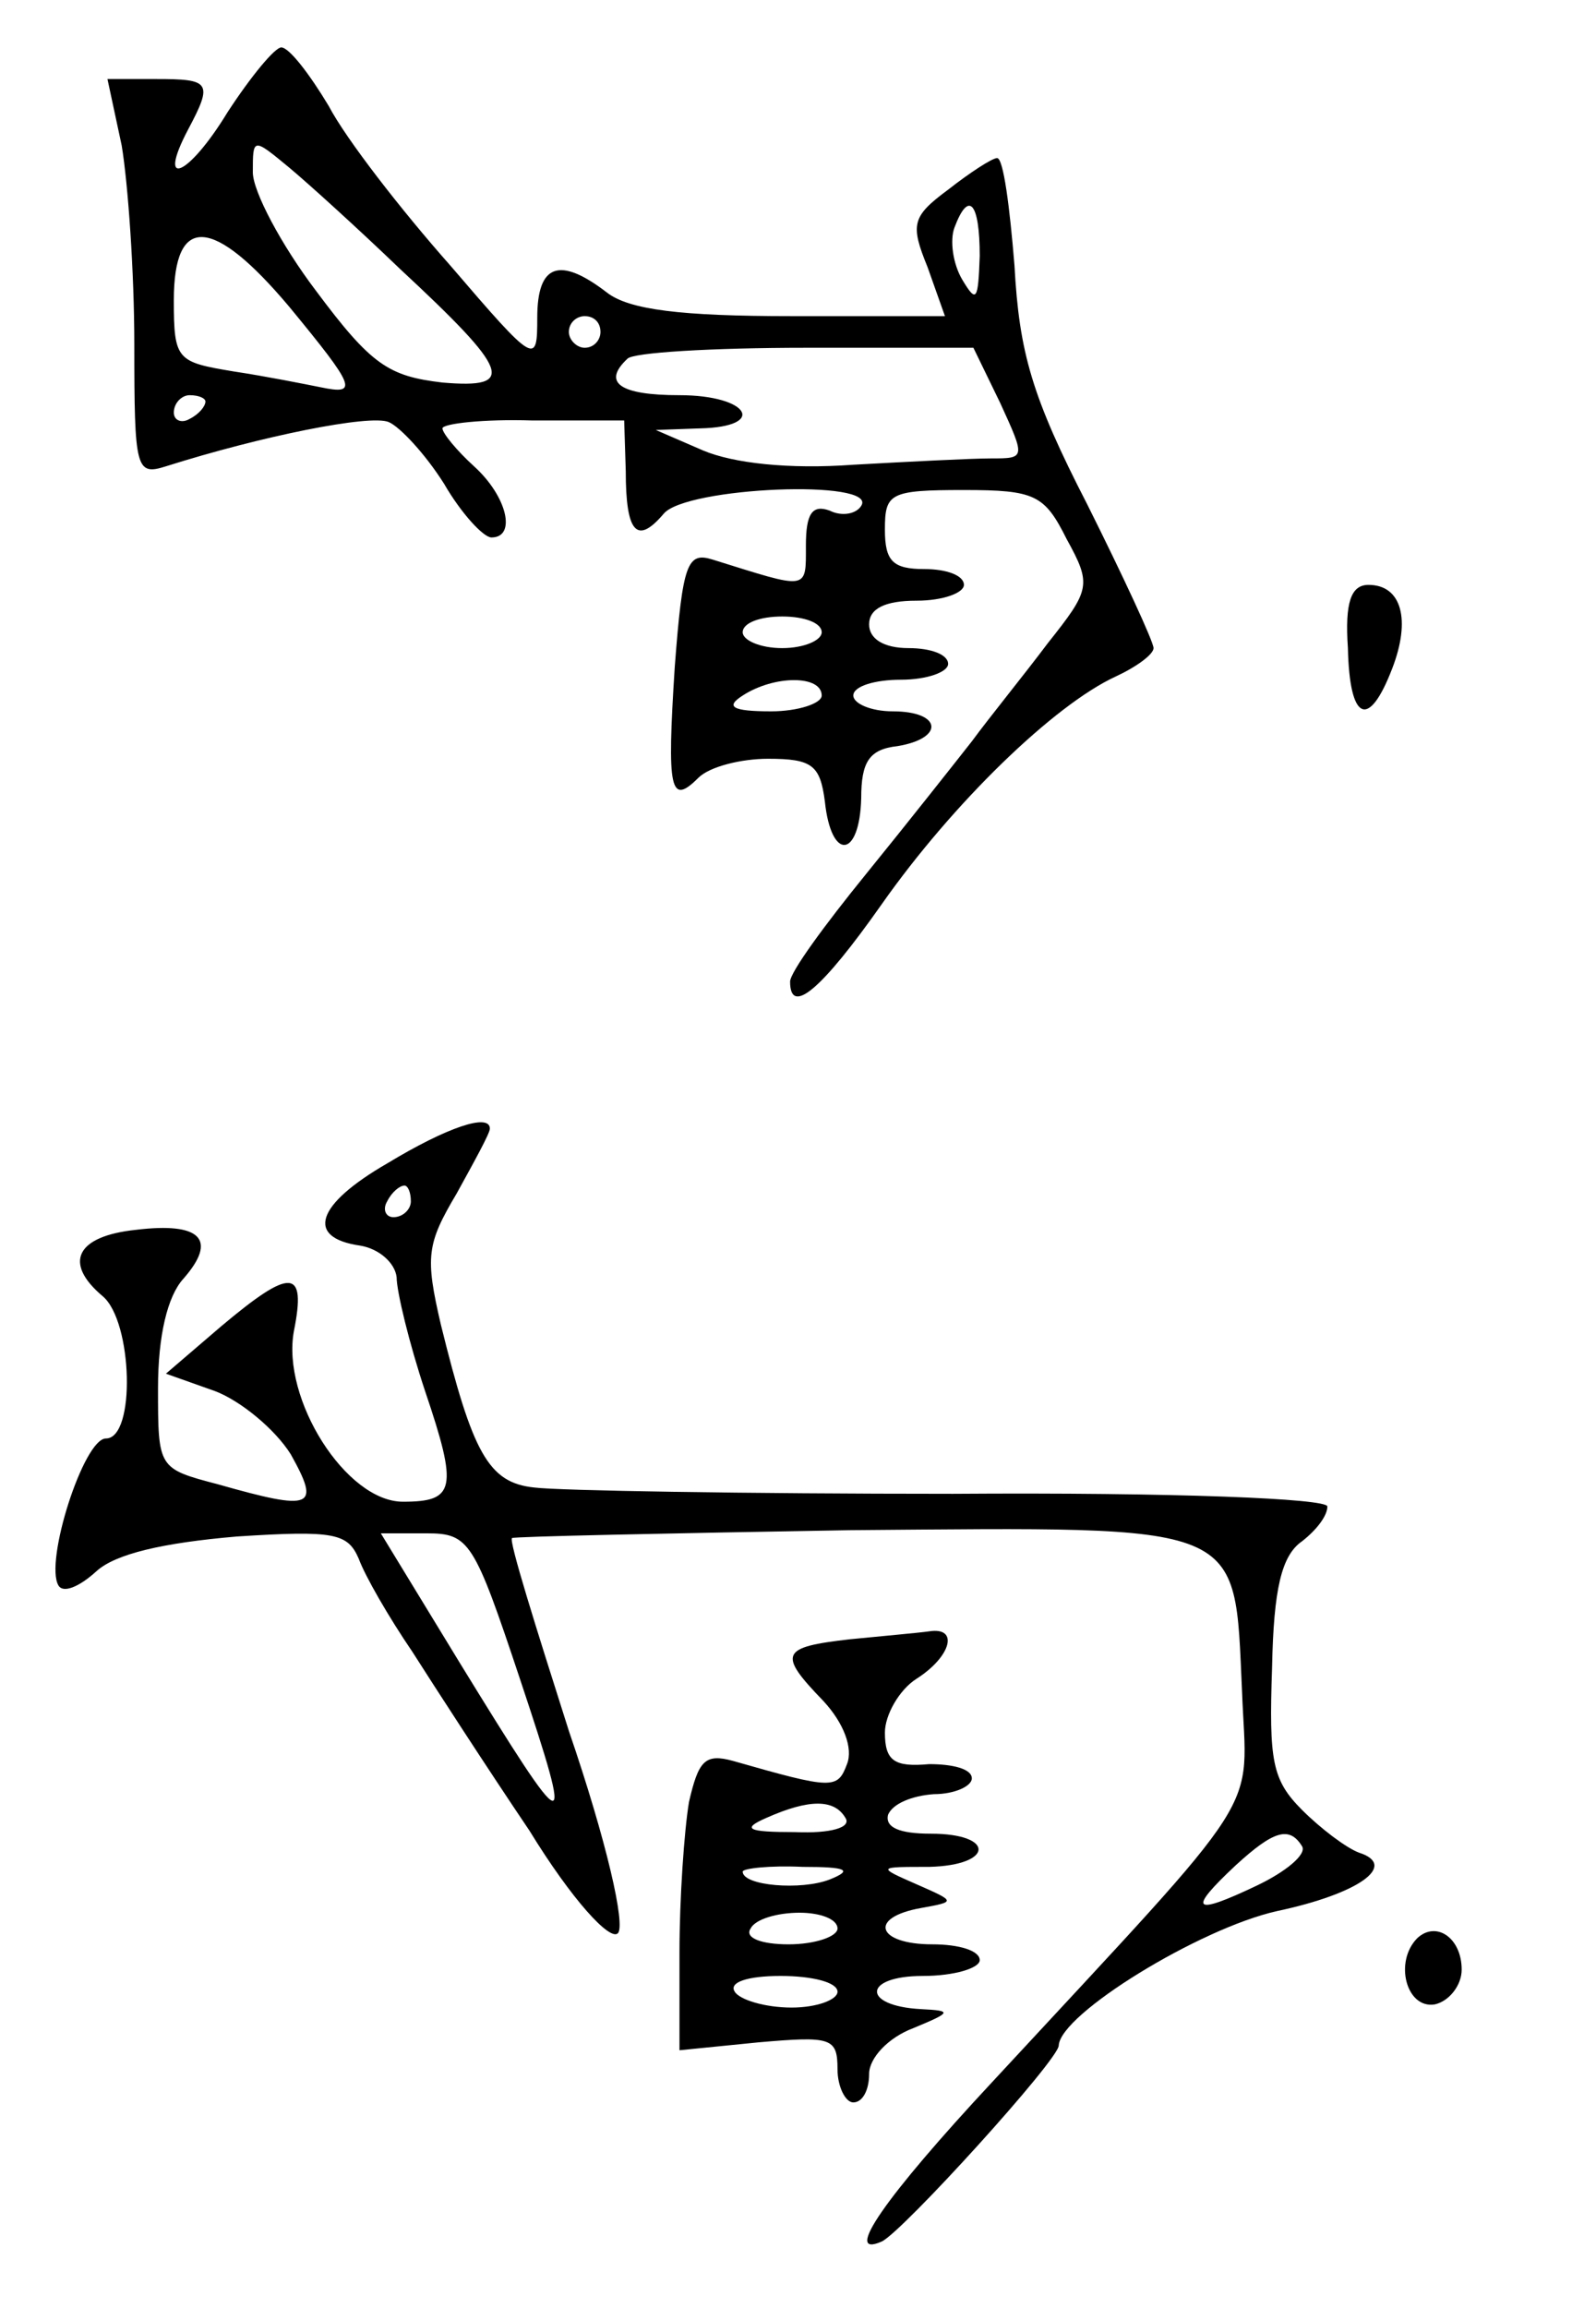 <?xml version="1.0" standalone="no"?>
<!DOCTYPE svg PUBLIC "-//W3C//DTD SVG 20010904//EN"
 "http://www.w3.org/TR/2001/REC-SVG-20010904/DTD/svg10.dtd">
<svg version="1.0" xmlns="http://www.w3.org/2000/svg"
 width="101pt" height="146pt" viewBox="0 0 101 146"
 preserveAspectRatio="xMidYMid meet">
<g transform="translate(0,146) scale(0.1,-0.1)"
fill="#000000" stroke="none">
<path d="M144 1389 c-25 -41 -45 -49 -25 -11 16 30 14 32 -20 32 l-31 0 9 -42
c4 -24 8 -80 8 -126 0 -79 1 -83 20 -77 60 19 129 33 141 28 7 -3 23 -20 35
-39 11 -19 25 -34 30 -34 16 0 10 26 -11 45 -11 10 -20 21 -20 24 0 3 26 6 57
5 l58 0 1 -32 c0 -39 7 -47 24 -27 14 17 136 22 125 5 -3 -5 -12 -7 -20 -3
-11 4 -15 -2 -15 -22 0 -29 2 -28 -59 -9 -16 5 -19 -2 -24 -68 -5 -78 -3 -88
15 -70 7 7 27 12 44 12 28 0 33 -4 36 -27 4 -38 22 -36 23 2 0 23 5 31 23 33
30 5 28 22 -3 22 -14 0 -25 5 -25 10 0 6 14 10 30 10 17 0 30 5 30 10 0 6 -11
10 -25 10 -16 0 -25 6 -25 15 0 10 10 15 30 15 17 0 30 5 30 10 0 6 -11 10
-25 10 -20 0 -25 5 -25 25 0 23 3 25 50 25 45 0 51 -3 65 -31 16 -29 15 -32
-12 -66 -15 -20 -37 -47 -48 -62 -11 -14 -41 -52 -67 -84 -26 -32 -48 -62 -48
-68 0 -22 20 -5 58 49 45 64 109 126 148 144 13 6 24 14 24 18 0 4 -19 45 -42
91 -35 68 -43 96 -46 151 -3 37 -7 68 -11 68 -3 0 -17 -9 -31 -20 -23 -17 -24
-22 -13 -49 l11 -31 -97 0 c-70 0 -103 4 -117 15 -30 23 -44 18 -44 -16 0 -30
-1 -30 -55 33 -31 35 -66 80 -77 101 -12 20 -25 37 -30 37 -4 0 -19 -18 -34
-41z m109 -99 c70 -65 74 -76 27 -72 -34 4 -45 11 -80 58 -22 29 -40 63 -40
75 0 22 0 22 23 3 12 -10 44 -39 70 -64z m367 8 c-1 -28 -2 -30 -11 -15 -6 10
-8 25 -5 33 9 24 16 16 16 -18z m-437 -32 c42 -51 44 -56 20 -51 -10 2 -35 7
-55 10 -36 6 -38 7 -38 45 0 55 25 53 73 -4z m197 -16 c0 -5 -4 -10 -10 -10
-5 0 -10 5 -10 10 0 6 5 10 10 10 6 0 10 -4 10 -10z m253 -45 c16 -35 16 -35
-6 -35 -12 0 -51 -2 -87 -4 -41 -3 -76 1 -95 9 l-30 13 28 1 c43 1 31 21 -13
21 -38 0 -49 8 -33 23 3 4 54 7 113 7 l106 0 17 -35z m-503 1 c0 -3 -4 -8 -10
-11 -5 -3 -10 -1 -10 4 0 6 5 11 10 11 6 0 10 -2 10 -4z m390 -146 c0 -5 -11
-10 -25 -10 -14 0 -25 5 -25 10 0 6 11 10 25 10 14 0 25 -4 25 -10z m0 -40 c0
-5 -15 -10 -32 -10 -25 0 -29 3 -18 10 20 13 50 13 50 0z"/>
<path d="M853 1050 c1 -46 13 -52 28 -13 12 31 6 53 -15 53 -11 0 -15 -11 -13
-40z"/>
<path d="M245 724 c-45 -26 -52 -47 -17 -52 12 -2 22 -11 23 -20 0 -9 8 -42
18 -72 21 -62 19 -70 -14 -70 -36 0 -77 65 -69 108 8 40 -2 40 -46 3 l-35 -30
31 -11 c16 -6 38 -24 48 -40 19 -34 14 -36 -46 -19 -38 10 -38 10 -38 61 0 33
6 58 16 69 22 25 11 36 -30 31 -38 -4 -46 -21 -21 -42 19 -16 21 -90 2 -90
-14 0 -39 -78 -30 -93 3 -5 13 -1 24 9 12 11 42 18 89 22 62 4 70 2 77 -14 4
-11 19 -37 34 -59 14 -22 47 -73 74 -113 27 -44 51 -70 56 -65 5 5 -7 58 -31
128 -21 66 -38 120 -36 122 1 1 98 3 214 5 252 2 243 6 248 -102 3 -80 18 -57
-158 -247 -68 -73 -95 -112 -70 -101 13 6 112 115 112 124 1 20 89 74 138 85
52 11 77 29 52 37 -8 3 -24 15 -36 27 -19 19 -21 31 -19 90 1 50 6 71 19 80 9
7 16 16 16 22 0 5 -97 9 -237 8 -131 0 -250 2 -265 4 -29 3 -39 22 -59 103
-10 43 -9 51 10 83 11 20 21 38 21 41 0 10 -27 1 -65 -22z m15 -24 c0 -5 -5
-10 -11 -10 -5 0 -7 5 -4 10 3 6 8 10 11 10 2 0 4 -4 4 -10z m69 -302 c35
-105 32 -104 -38 10 l-50 82 29 0 c27 0 30 -5 59 -92z m495 -106 c3 -5 -10
-16 -29 -25 -40 -19 -44 -16 -13 13 24 22 34 25 42 12z"/>
<path d="M538 423 c-44 -5 -46 -9 -17 -39 13 -14 19 -30 15 -40 -6 -16 -9 -16
-72 2 -18 5 -22 0 -28 -26 -3 -18 -6 -61 -6 -95 l0 -62 50 5 c46 4 50 3 50
-17 0 -11 5 -21 10 -21 6 0 10 8 10 18 0 10 12 23 28 29 24 10 25 11 5 12 -38
2 -37 21 1 21 20 0 36 5 36 10 0 6 -13 10 -30 10 -35 0 -41 17 -7 23 22 4 22
4 -3 15 -25 11 -25 11 8 11 41 1 42 21 1 21 -20 0 -29 4 -27 12 3 7 15 12 29
13 13 0 24 5 24 10 0 6 -12 9 -27 9 -22 -2 -28 2 -28 20 0 11 9 27 20 34 22
14 27 33 8 30 -7 -1 -30 -3 -50 -5z m-3 -113 c4 -6 -9 -10 -32 -9 -30 0 -34 2
-18 9 27 12 43 12 50 0z m-10 -39 c-18 -7 -55 -4 -55 5 0 2 17 4 38 3 28 0 32
-2 17 -8z m5 -31 c0 -5 -14 -10 -31 -10 -17 0 -28 4 -24 10 3 6 17 10 31 10
13 0 24 -4 24 -10z m0 -40 c0 -5 -13 -10 -29 -10 -17 0 -33 5 -36 10 -4 6 8
10 29 10 20 0 36 -4 36 -10z"/>
<path d="M897 234 c-15 -15 -7 -45 11 -42 9 2 17 12 17 22 0 20 -16 31 -28 20z"/>
</g>
</svg>
